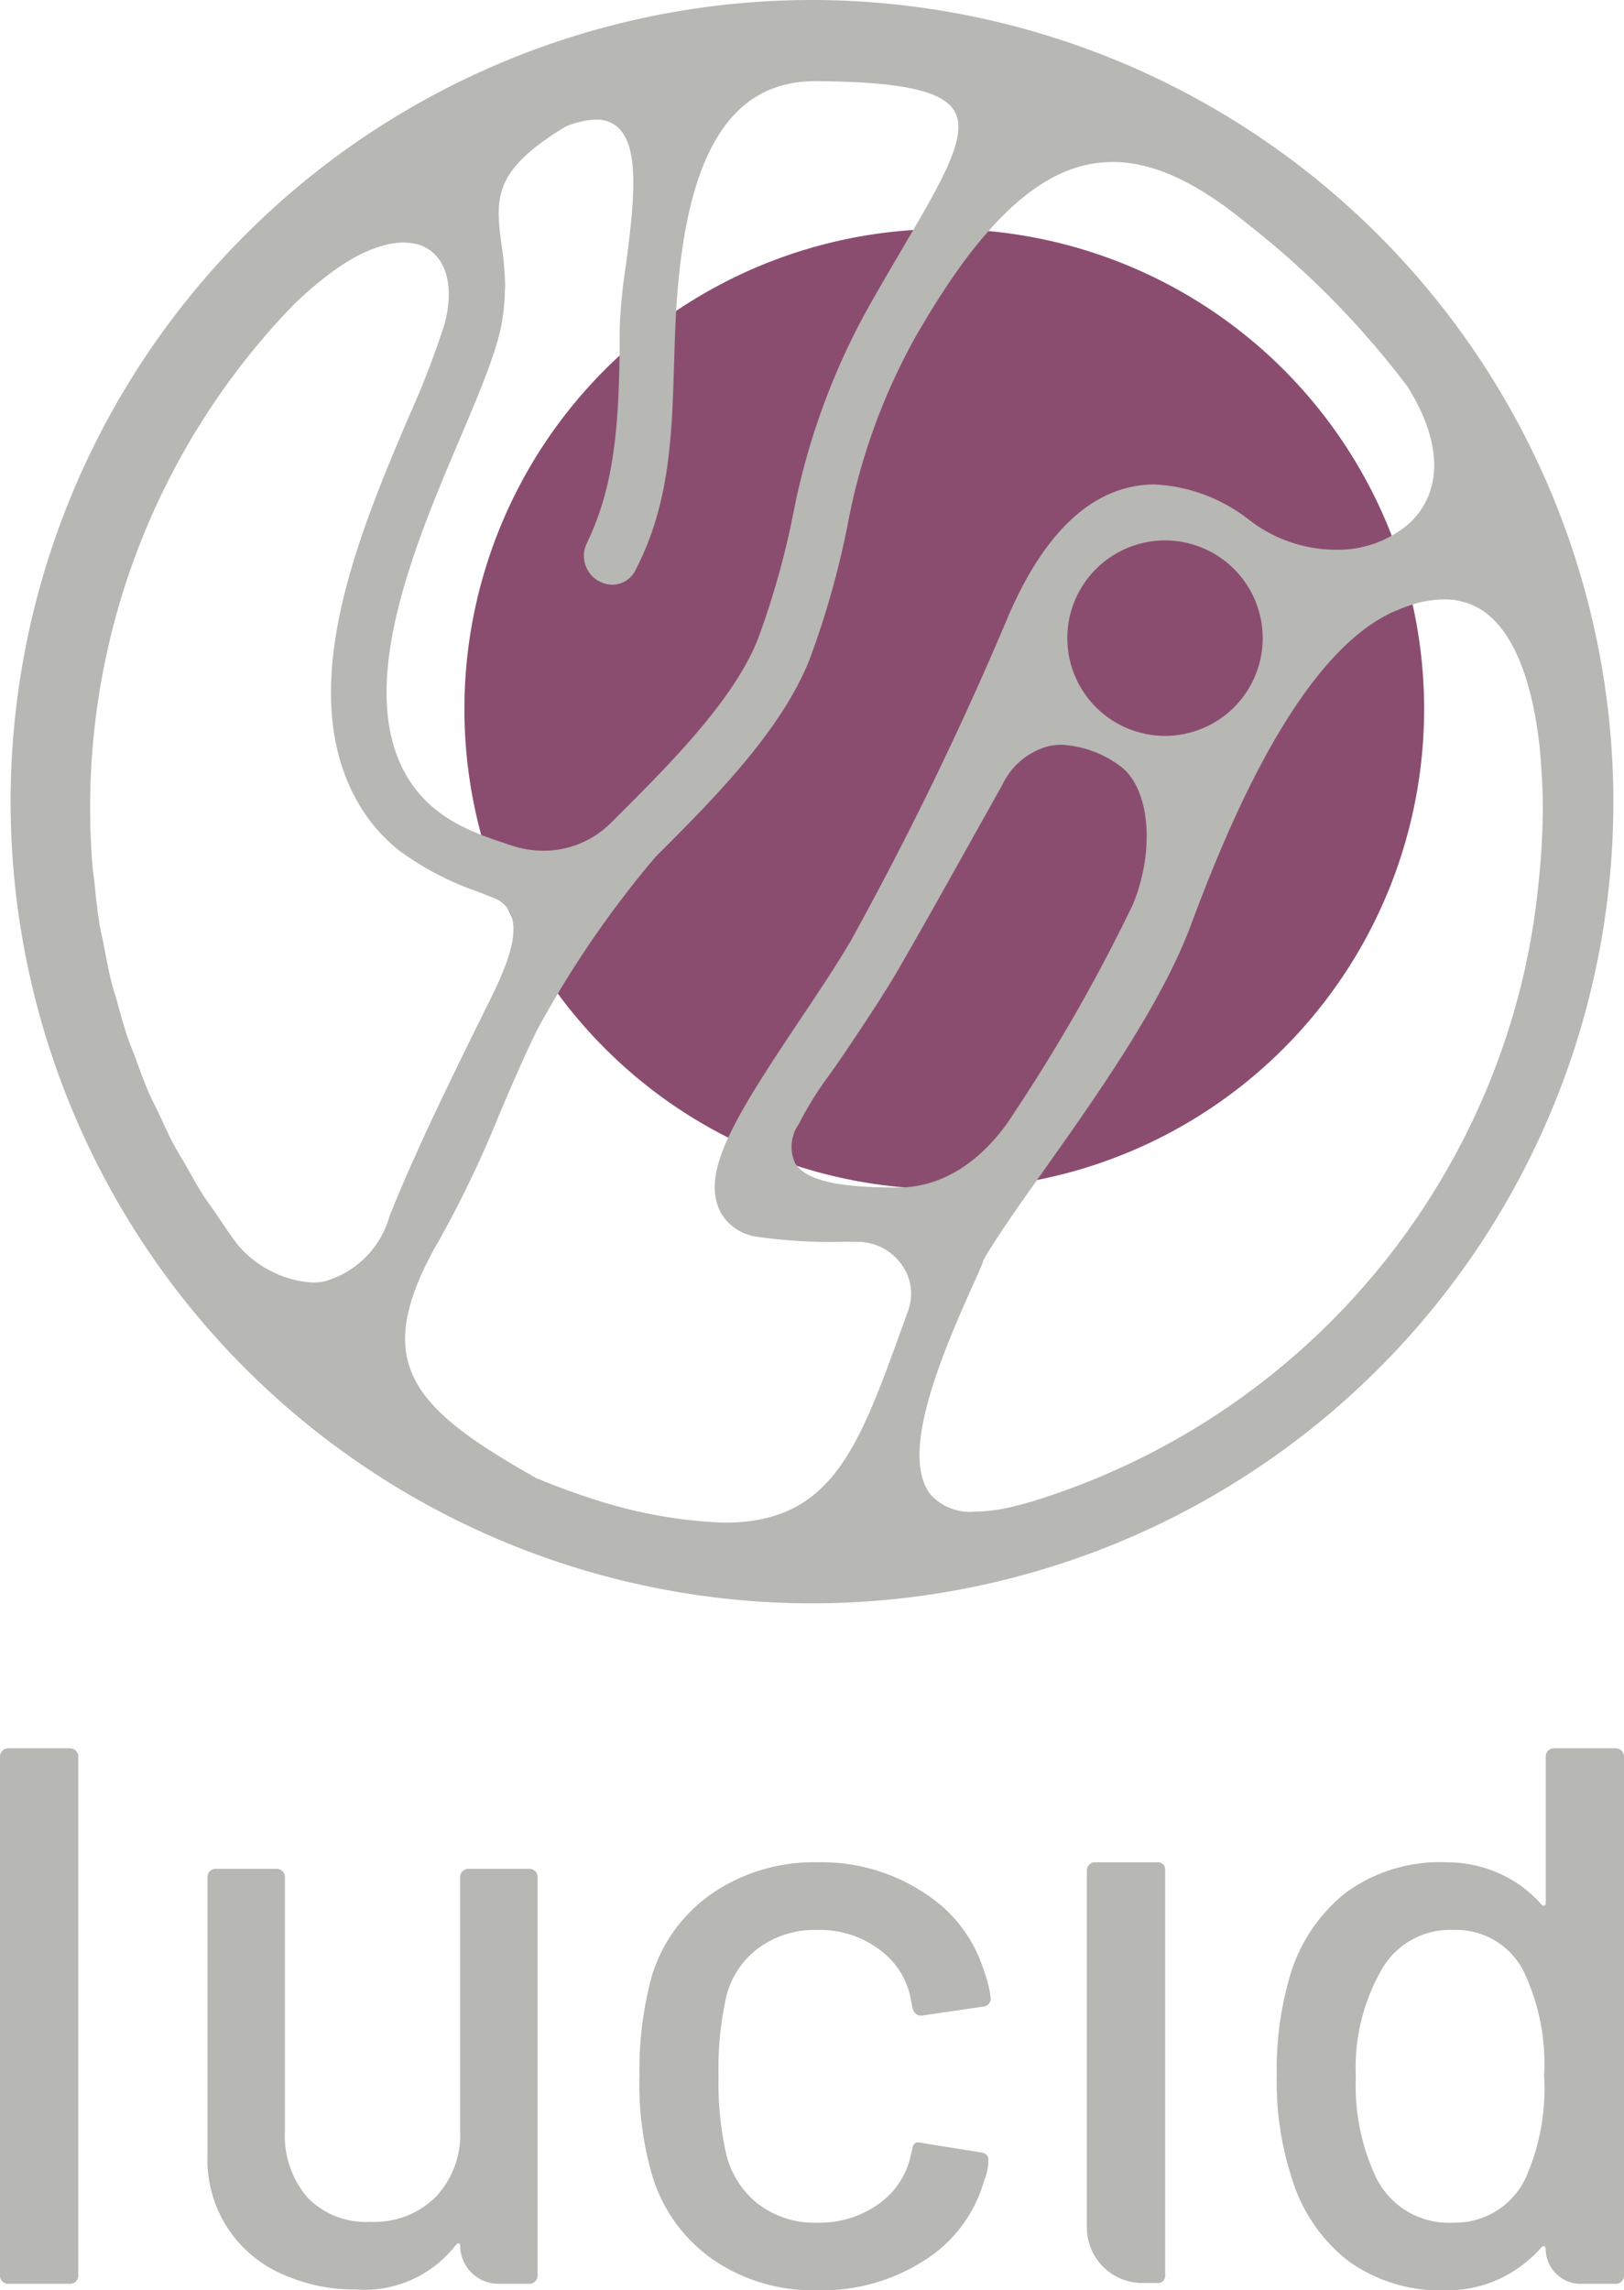 <svg xmlns="http://www.w3.org/2000/svg" viewBox="0 0 65 91.637"><title>logo</title><g id="c2359703-2029-4cdb-a7c8-5fb4ef859cbc" data-name="Layer 2"><g id="2ecf33d5-212e-46d9-a874-c6c66532a620" data-name="Layer 1"><path d="M57,28.368A19.206,19.206,0,1,0,37.792,47.575,19.206,19.206,0,0,0,57,28.368Z" style="fill:#8b4d6f"/><path d="M32.5,0A32.075,32.075,0,1,0,64.575,32.075,32.111,32.111,0,0,0,32.5,0ZM19.288,15.428c.283-.716.481-1.282.624-1.782a7.597,7.597,0,0,0,.294-1.984c.001-.038.004-.079.008-.12.002-.022.005-.045.005-.065a12.341,12.341,0,0,0-.149-1.715c-.262-1.899-.268-2.968,2.534-4.677l.032-.02.035-.014a3.339,3.339,0,0,1,1.18-.265,1.275,1.275,0,0,1,.811.253c.949.749.746,2.899.381,5.631a20.765,20.765,0,0,0-.238,2.415c0,3.927-.205,6.344-1.322,8.662a1.149,1.149,0,0,0,.54,1.532,1.1,1.1,0,0,0,.487.115,1.039,1.039,0,0,0,.945-.624c1.359-2.633,1.44-5.357,1.525-8.24l.003-.083c.014-.449.028-.901.047-1.356.284-6.717,2.068-9.845,5.617-9.845,3.441.024,5.092.386,5.56,1.211.558.982-.494,2.773-2.087,5.484-.449.765-.932,1.588-1.438,2.49A27.897,27.897,0,0,0,31.749,20.553a32.948,32.948,0,0,1-1.409,5.002c-.961,2.456-3.575,5.062-5.675,7.156l-.208.208a3.806,3.806,0,0,1-2.707,1.119,4.018,4.018,0,0,1-1.264-.206c-1.505-.493-3.212-1.052-4.233-2.827-2.05-3.566.382-9.286,2.158-13.462C18.732,16.787,19.03,16.083,19.288,15.428Zm-6.314,35.844a2.649,2.649,0,0,1-.477.043,4.273,4.273,0,0,1-3.001-1.536c-.245-.322-.447-.621-.648-.92l-.189-.28c-.066-.098-.135-.194-.204-.29-.115-.161-.229-.322-.335-.488-.182-.287-.348-.58-.514-.875l-.177-.312c-.061-.107-.123-.211-.186-.316-.105-.176-.21-.351-.305-.531-.155-.293-.293-.592-.431-.891l-.151-.326c-.052-.11-.105-.218-.159-.327-.092-.186-.184-.372-.266-.563-.154-.357-.287-.722-.42-1.086l-.106-.288c-.039-.105-.08-.208-.121-.311-.064-.161-.128-.322-.183-.486-.136-.404-.249-.816-.358-1.214l-.068-.247c-.027-.097-.057-.195-.087-.292-.049-.158-.097-.316-.136-.477-.101-.406-.179-.819-.255-1.219l-.051-.266c-.02-.105-.043-.209-.066-.312-.035-.159-.07-.318-.096-.479-.09-.554-.148-1.117-.203-1.662-.012-.12-.024-.203-.035-.286-.017-.124-.034-.248-.044-.373-.063-.775-.095-1.567-.095-2.352a28.933,28.933,0,0,1,7.942-19.908l.183-.19c.268-.262.524-.495.808-.737.06-.051.119-.099.177-.147l.054-.044q.276-.225.536-.413l.056-.041c.058-.042.115-.083.172-.122.209-.143.413-.27.608-.379l.086-.05a5.868,5.868,0,0,1,.603-.284c.059-.024.116-.044.173-.064.168-.059.296-.098.417-.128.08-.02.143-.035.203-.047a2.945,2.945,0,0,1,.412-.047.931.931,0,0,1,.107-.008h.034l.076.01a2.061,2.061,0,0,1,.402.05,1.641,1.641,0,0,1,.446.181c.819.488,1.077,1.672.671,3.09a35.737,35.737,0,0,1-1.427,3.679c-1.949,4.589-4.619,10.873-2.019,15.398A6.637,6.637,0,0,0,15.978,34.03a11.629,11.629,0,0,0,3.125,1.638c.237.092.465.182.681.272a1.154,1.154,0,0,1,.674.67c.318.855-.233,2.169-.876,3.461l-.062.124c-1.336,2.701-2.842,5.747-3.926,8.455A3.763,3.763,0,0,1,12.974,51.272Zm23.374,1.17-.226.625c-1.769,4.899-2.837,7.856-7.131,7.856a18.99,18.99,0,0,1-4.974-.856c-.865-.271-1.743-.59-2.55-.927l-.024-.01-.022-.013c-2.875-1.63-4.63-2.91-5.088-4.624-.347-1.296.071-2.884,1.315-4.997a44.584,44.584,0,0,0,2.349-4.938c.459-1.074.979-2.292,1.519-3.385A41.032,41.032,0,0,1,26.236,34.285c2.248-2.242,5.045-5.032,6.174-7.921a34.724,34.724,0,0,0,1.508-5.326,24.726,24.726,0,0,1,2.674-7.469c2.473-4.345,4.716-6.571,7.059-7.006a4.797,4.797,0,0,1,.878-.081c1.622,0,3.333.783,5.386,2.463a35.195,35.195,0,0,1,6.411,6.511c1.415,2.236,1.434,4.233.064,5.497a4.356,4.356,0,0,1-2.939,1.042,5.681,5.681,0,0,1-3.438-1.182,6.662,6.662,0,0,0-3.797-1.43,4.477,4.477,0,0,0-1.173.156c-1.907.517-3.51,2.3-4.765,5.299a135.629,135.629,0,0,1-6.199,12.757c-.54.934-1.27,2.027-2.044,3.184C29.51,44.555,28.114,46.766,28.765,48.338a1.793,1.793,0,0,0,.231.402,1.986,1.986,0,0,0,1.224.732,20.715,20.715,0,0,0,3.612.21l.527.006a2.155,2.155,0,0,1,1.742.929A1.984,1.984,0,0,1,36.348,52.442ZM42.719,25.533a3.91,3.91,0,1,1,3.91,3.91A3.914,3.914,0,0,1,42.719,25.533Zm2.631,10.644a69.304,69.304,0,0,1-4.695,8.25c-1.234,1.991-2.903,3.086-4.699,3.086-1.747,0-3.605-.115-4.132-.972a1.575,1.575,0,0,1,.147-1.564,13.384,13.384,0,0,1,1.216-1.958c.208-.292.431-.607.694-1.0.71-1.06,1.515-2.262,2.122-3.312.908-1.572,1.806-3.178,3.166-5.609l.092-.164.861-1.54a2.859,2.859,0,0,1,1.838-1.537A2.496,2.496,0,0,1,42.502,29.799a4.3,4.3,0,0,1,2.322.845C46.012,31.494,46.248,33.977,45.35,36.177Zm15.584,3.027A28.924,28.924,0,0,1,41.418,60.041l-.298.088c-.118.036-.242.066-.367.096l-.279.071a6.822,6.822,0,0,1-1.468.187,2.128,2.128,0,0,1-1.742-.665c-1.2-1.472.151-5.019,1.63-8.294.155-.343.413-.915.443-1.031l.014-.055.03-.056c.51-.889,1.411-2.16,2.364-3.506,2.115-2.983,4.737-6.68,5.924-9.872.598-1.61,1.164-2.994,1.728-4.23,2.007-4.413,4.096-7.178,6.208-8.218l.056-.028c.188-.084.403-.178.65-.265a4.565,4.565,0,0,1,1.331-.278c.05-.002.099-.003.149-.003a2.776,2.776,0,0,1,1.396.355c1.279.731,2.124,2.668,2.443,5.601.031.384.061.768.084,1.161.025.441.037.839.037,1.215a29.109,29.109,0,0,1-.171,3.006A28.906,28.906,0,0,1,60.934,39.204Z" style="fill:#b7b7b3"/><path d="M21.191,74.772H18.745a.327.327,0,0,0-.327.327v10.145a3.625,3.625,0,0,1-.979,2.658,3.494,3.494,0,0,1-2.61.995,3.257,3.257,0,0,1-2.528-.979,3.806,3.806,0,0,1-.897-2.675V75.098a.326.326,0,0,0-.326-.326H8.632a.327.327,0,0,0-.326.327V86.222a4.978,4.978,0,0,0,2.984,4.763,7.014,7.014,0,0,0,2.953.619,4.629,4.629,0,0,0,4.012-1.794c.044-.044.082-.06.114-.049a.077.077,0,0,1,.049.082,1.533,1.533,0,0,0,1.533,1.533h1.239a.327.327,0,0,0,.327-.327V75.098A.326.326,0,0,0,21.191,74.772Z" style="fill:#b7b7b3"/><path d="M37.012,75.751a7.433,7.433,0,0,0-4.273-1.24A7.202,7.202,0,0,0,28.514,75.751a6.202,6.202,0,0,0-2.43,3.327,14.31,14.31,0,0,0-.489,3.947,13.059,13.059,0,0,0,.489,3.947,6.304,6.304,0,0,0,2.414,3.409,7.112,7.112,0,0,0,4.241,1.256,7.574,7.574,0,0,0,4.273-1.207,5.529,5.529,0,0,0,2.381-3.197,2.069,2.069,0,0,0,.163-.717v-.131c0-.13-.087-.217-.261-.261l-2.447-.391c-.174-.044-.285.011-.322.193-.015.073-.069.297-.069.297a3.187,3.187,0,0,1-1.289,1.957,4.058,4.058,0,0,1-2.462.751,3.726,3.726,0,0,1-2.365-.751,3.627,3.627,0,0,1-1.289-2.055,13.035,13.035,0,0,1-.293-3.067,13.21,13.21,0,0,1,.293-3.099,3.422,3.422,0,0,1,1.273-1.99,3.798,3.798,0,0,1,2.381-.751,3.992,3.992,0,0,1,2.446.751,3.188,3.188,0,0,1,1.272,1.859l.098.522q.098.293.326.293h.066l2.446-.359a.318.318,0,0,0,.294-.326,4.611,4.611,0,0,0-.261-1.076A5.674,5.674,0,0,0,37.012,75.751Z" style="fill:#b7b7b3"/><path d="M46.308,74.511H43.829a.327.327,0,0,0-.327.327V89.125A2.219,2.219,0,0,0,45.721,91.344h.587a.291.291,0,0,0,.326-.332V74.843A.291.291,0,0,0,46.308,74.511Z" style="fill:#b7b7b3"/><path d="M64.673,69.951H62.194a.326.326,0,0,0-.326.326v5.866a.109.109,0,0,1-.049.098c-.033.022-.071.011-.114-.033a4.903,4.903,0,0,0-1.713-1.256,5.146,5.146,0,0,0-2.104-.441,6.383,6.383,0,0,0-4.013,1.208,6.647,6.647,0,0,0-2.251,3.36,13.242,13.242,0,0,0-.522,3.947,12.42,12.42,0,0,0,.62,4.176,6.585,6.585,0,0,0,2.267,3.279,6.33,6.33,0,0,0,3.898,1.158,4.952,4.952,0,0,0,2.12-.457,5.123,5.123,0,0,0,1.696-1.272c.043-.044.081-.054.114-.033a.11.11,0,0,1,.049.098,1.403,1.403,0,0,0,1.403,1.403h1.402A.327.327,0,0,0,65,91.05V70.278A.327.327,0,0,0,64.673,69.951Zm-3.621,17.217a3.113,3.113,0,0,1-2.871,1.761,3.239,3.239,0,0,1-3.099-1.794,8.618,8.618,0,0,1-.815-4.045,7.889,7.889,0,0,1,1.044-4.306,3.159,3.159,0,0,1,2.903-1.566,3.016,3.016,0,0,1,2.773,1.664,8.605,8.605,0,0,1,.815,4.175A8.821,8.821,0,0,1,61.053,87.168Z" style="fill:#b7b7b3"/><path d="M.327,69.951h2.479a.327.327,0,0,1,.327.327V91.05a.327.327,0,0,1-.327.327H.326a.326.326,0,0,1-.326-.326V70.278A.327.327,0,0,1,.327,69.951Z" style="fill:#b7b7b3"/></g></g></svg>